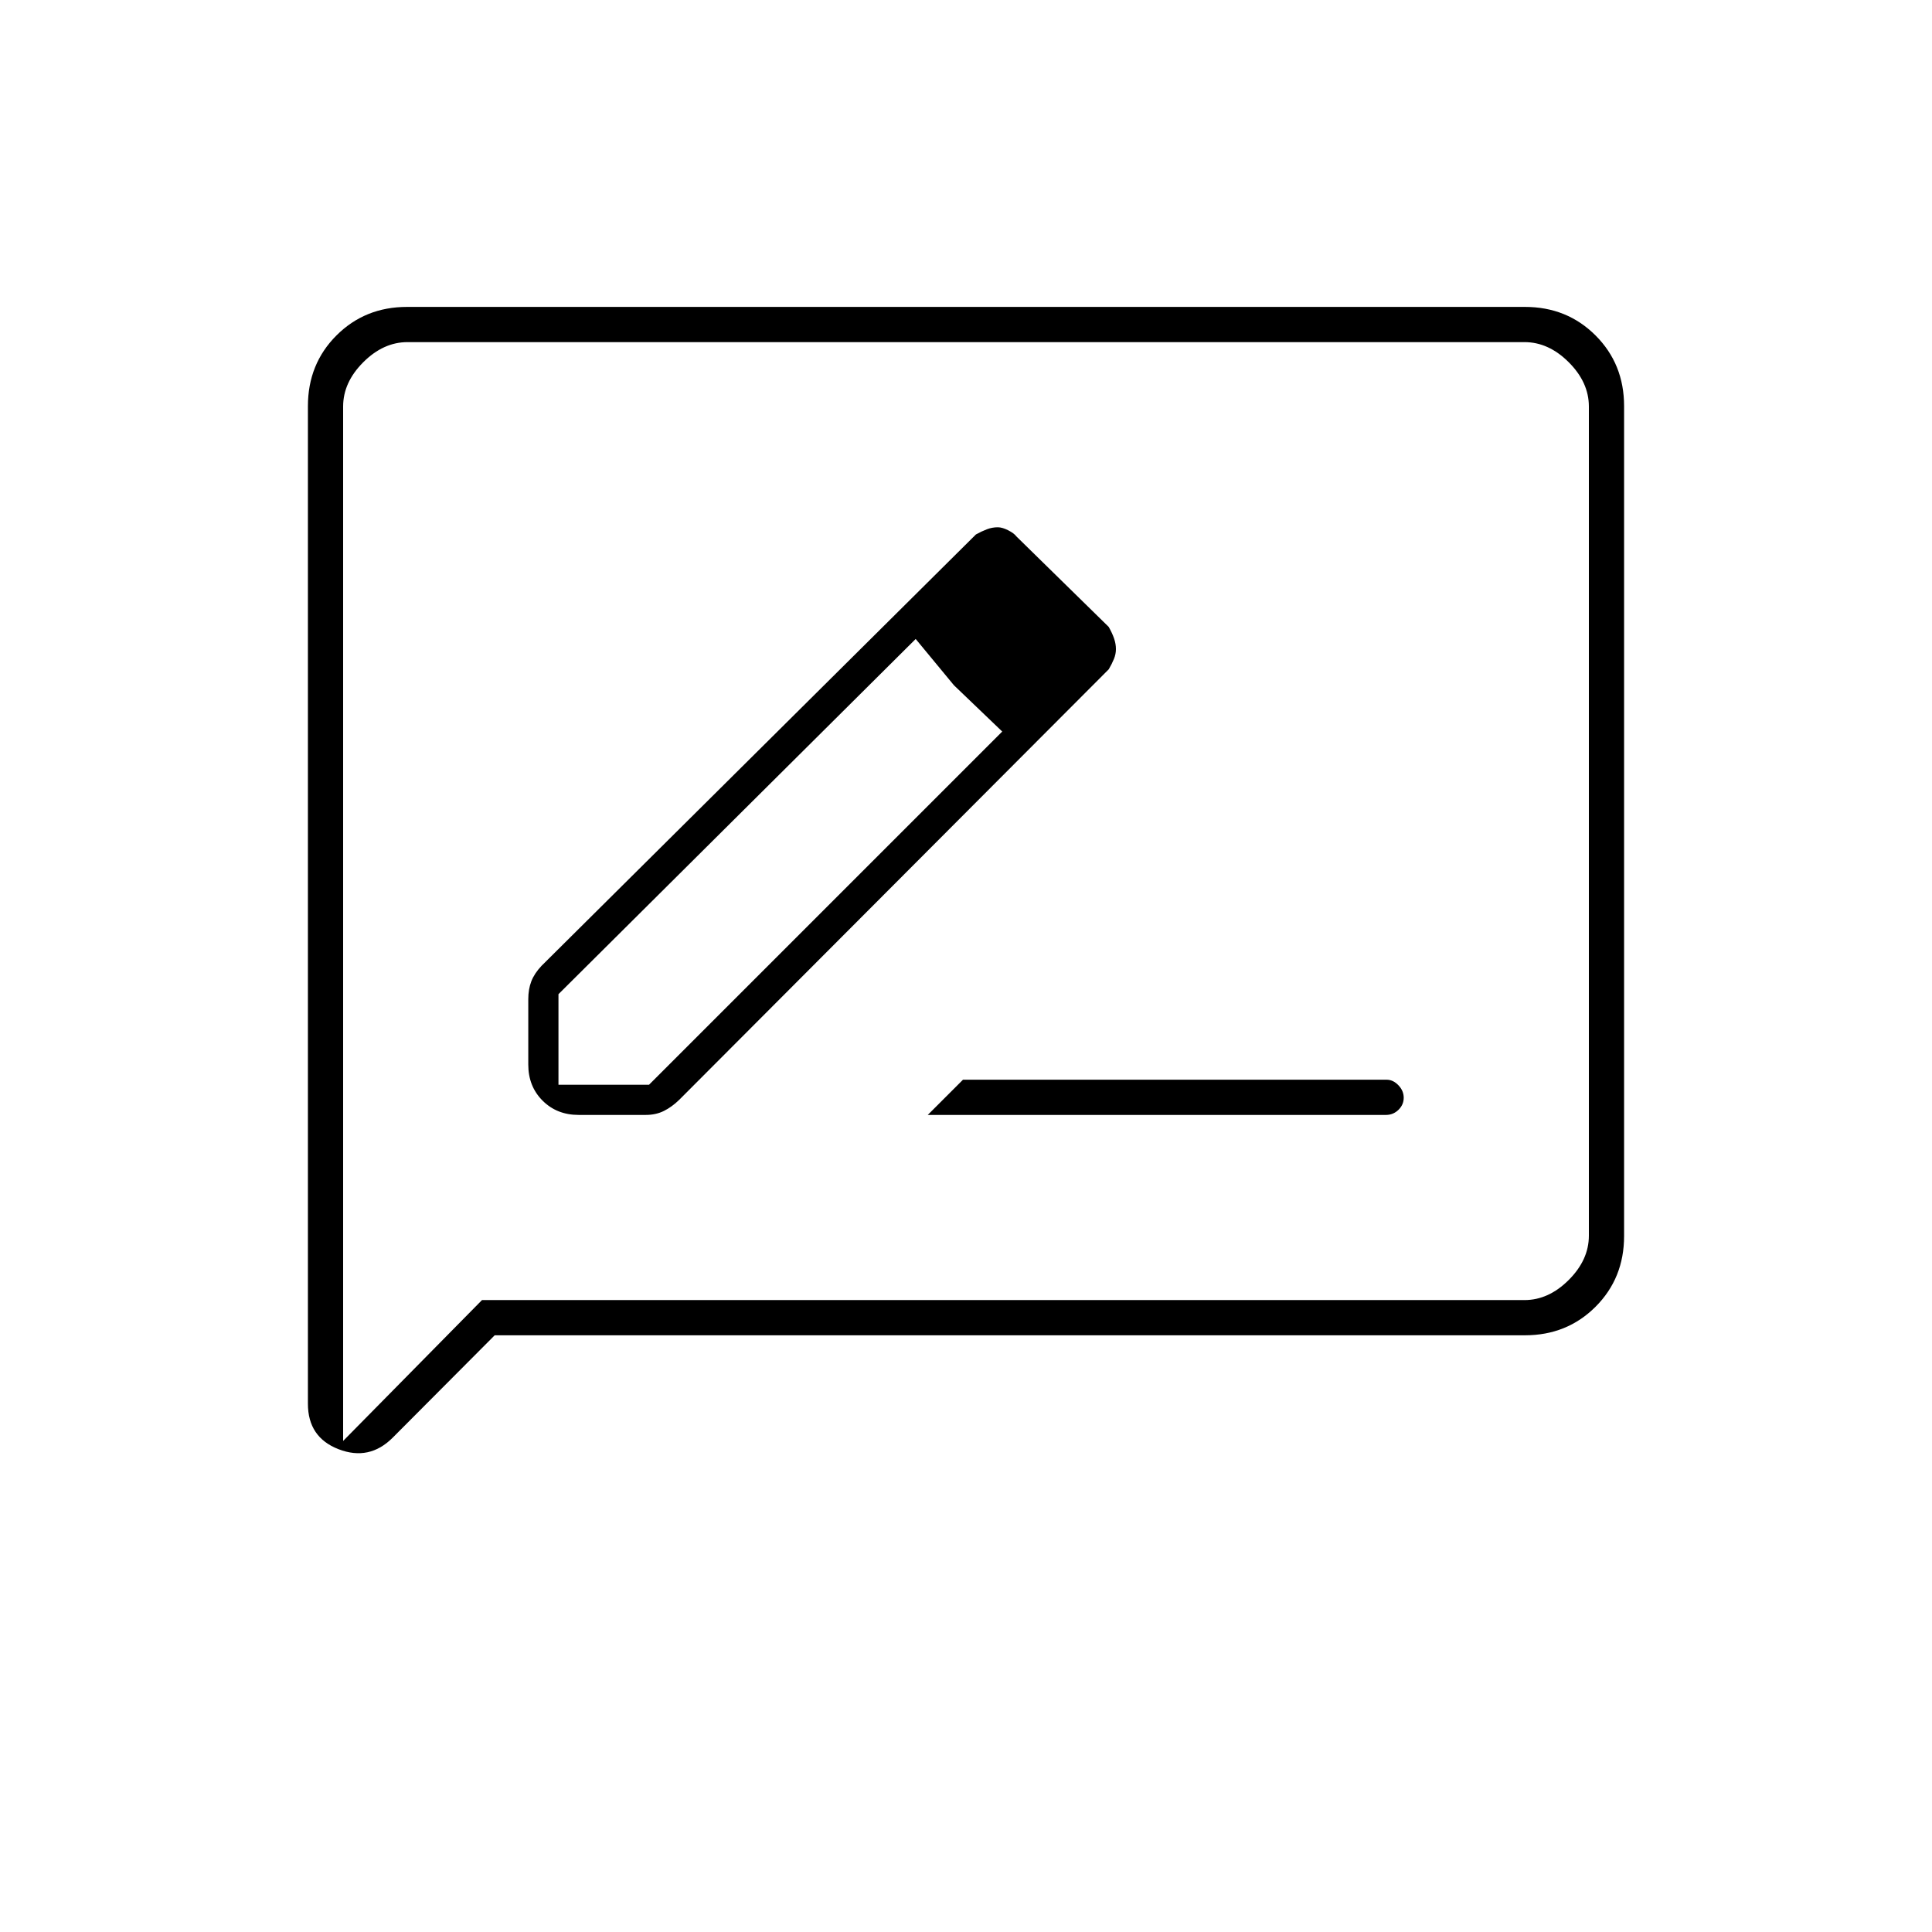 <svg xmlns="http://www.w3.org/2000/svg" height="20" viewBox="0 -960 960 960" width="20"><path d="M287.5-406h33.38q5.07 0 9.05-2 3.98-2 7.61-5.54l213.39-213.89q1.57-2.67 2.57-5.11 1-2.44 1-4.95 0-2.51-.89-5.16-.89-2.65-2.7-5.85l-45.91-45q-1.08-1.5-4.03-3t-5.17-1.5q-2.8 0-5.42 1-2.63 1-5.45 2.57L269.04-480.04q-3.54 3.77-5.04 7.68-1.5 3.91-1.5 8.87V-431q0 10.8 7.1 17.9 7.1 7.1 17.9 7.1ZM540-637.5l-45-46 45 46ZM277.5-421v-45L455-642.5l19 23 24 23L322.5-421h-45ZM474-619.5l24 23-43-46 19 23ZM461-406h227.68q3.62 0 6.22-2.54 2.6-2.54 2.6-6t-2.64-6.21q-2.64-2.75-5.86-2.75H478.5L461-406ZM245.81-296.5l-50.69 50.88q-11.62 11.62-26.87 5.73Q153-245.78 153-262.5v-495.67q0-20.97 14.18-35.15t35.1-14.18h555.44q20.92 0 35.1 14.18T807-758.2v412.4q0 20.94-14.18 35.12-14.18 14.18-35.11 14.18h-511.9ZM239.5-314h518q12 0 22-10t10-22v-412q0-12-10-22t-22-10h-555q-12 0-22 10t-10 22v514l69-70Zm-69 0v-476 476Z"/></svg>